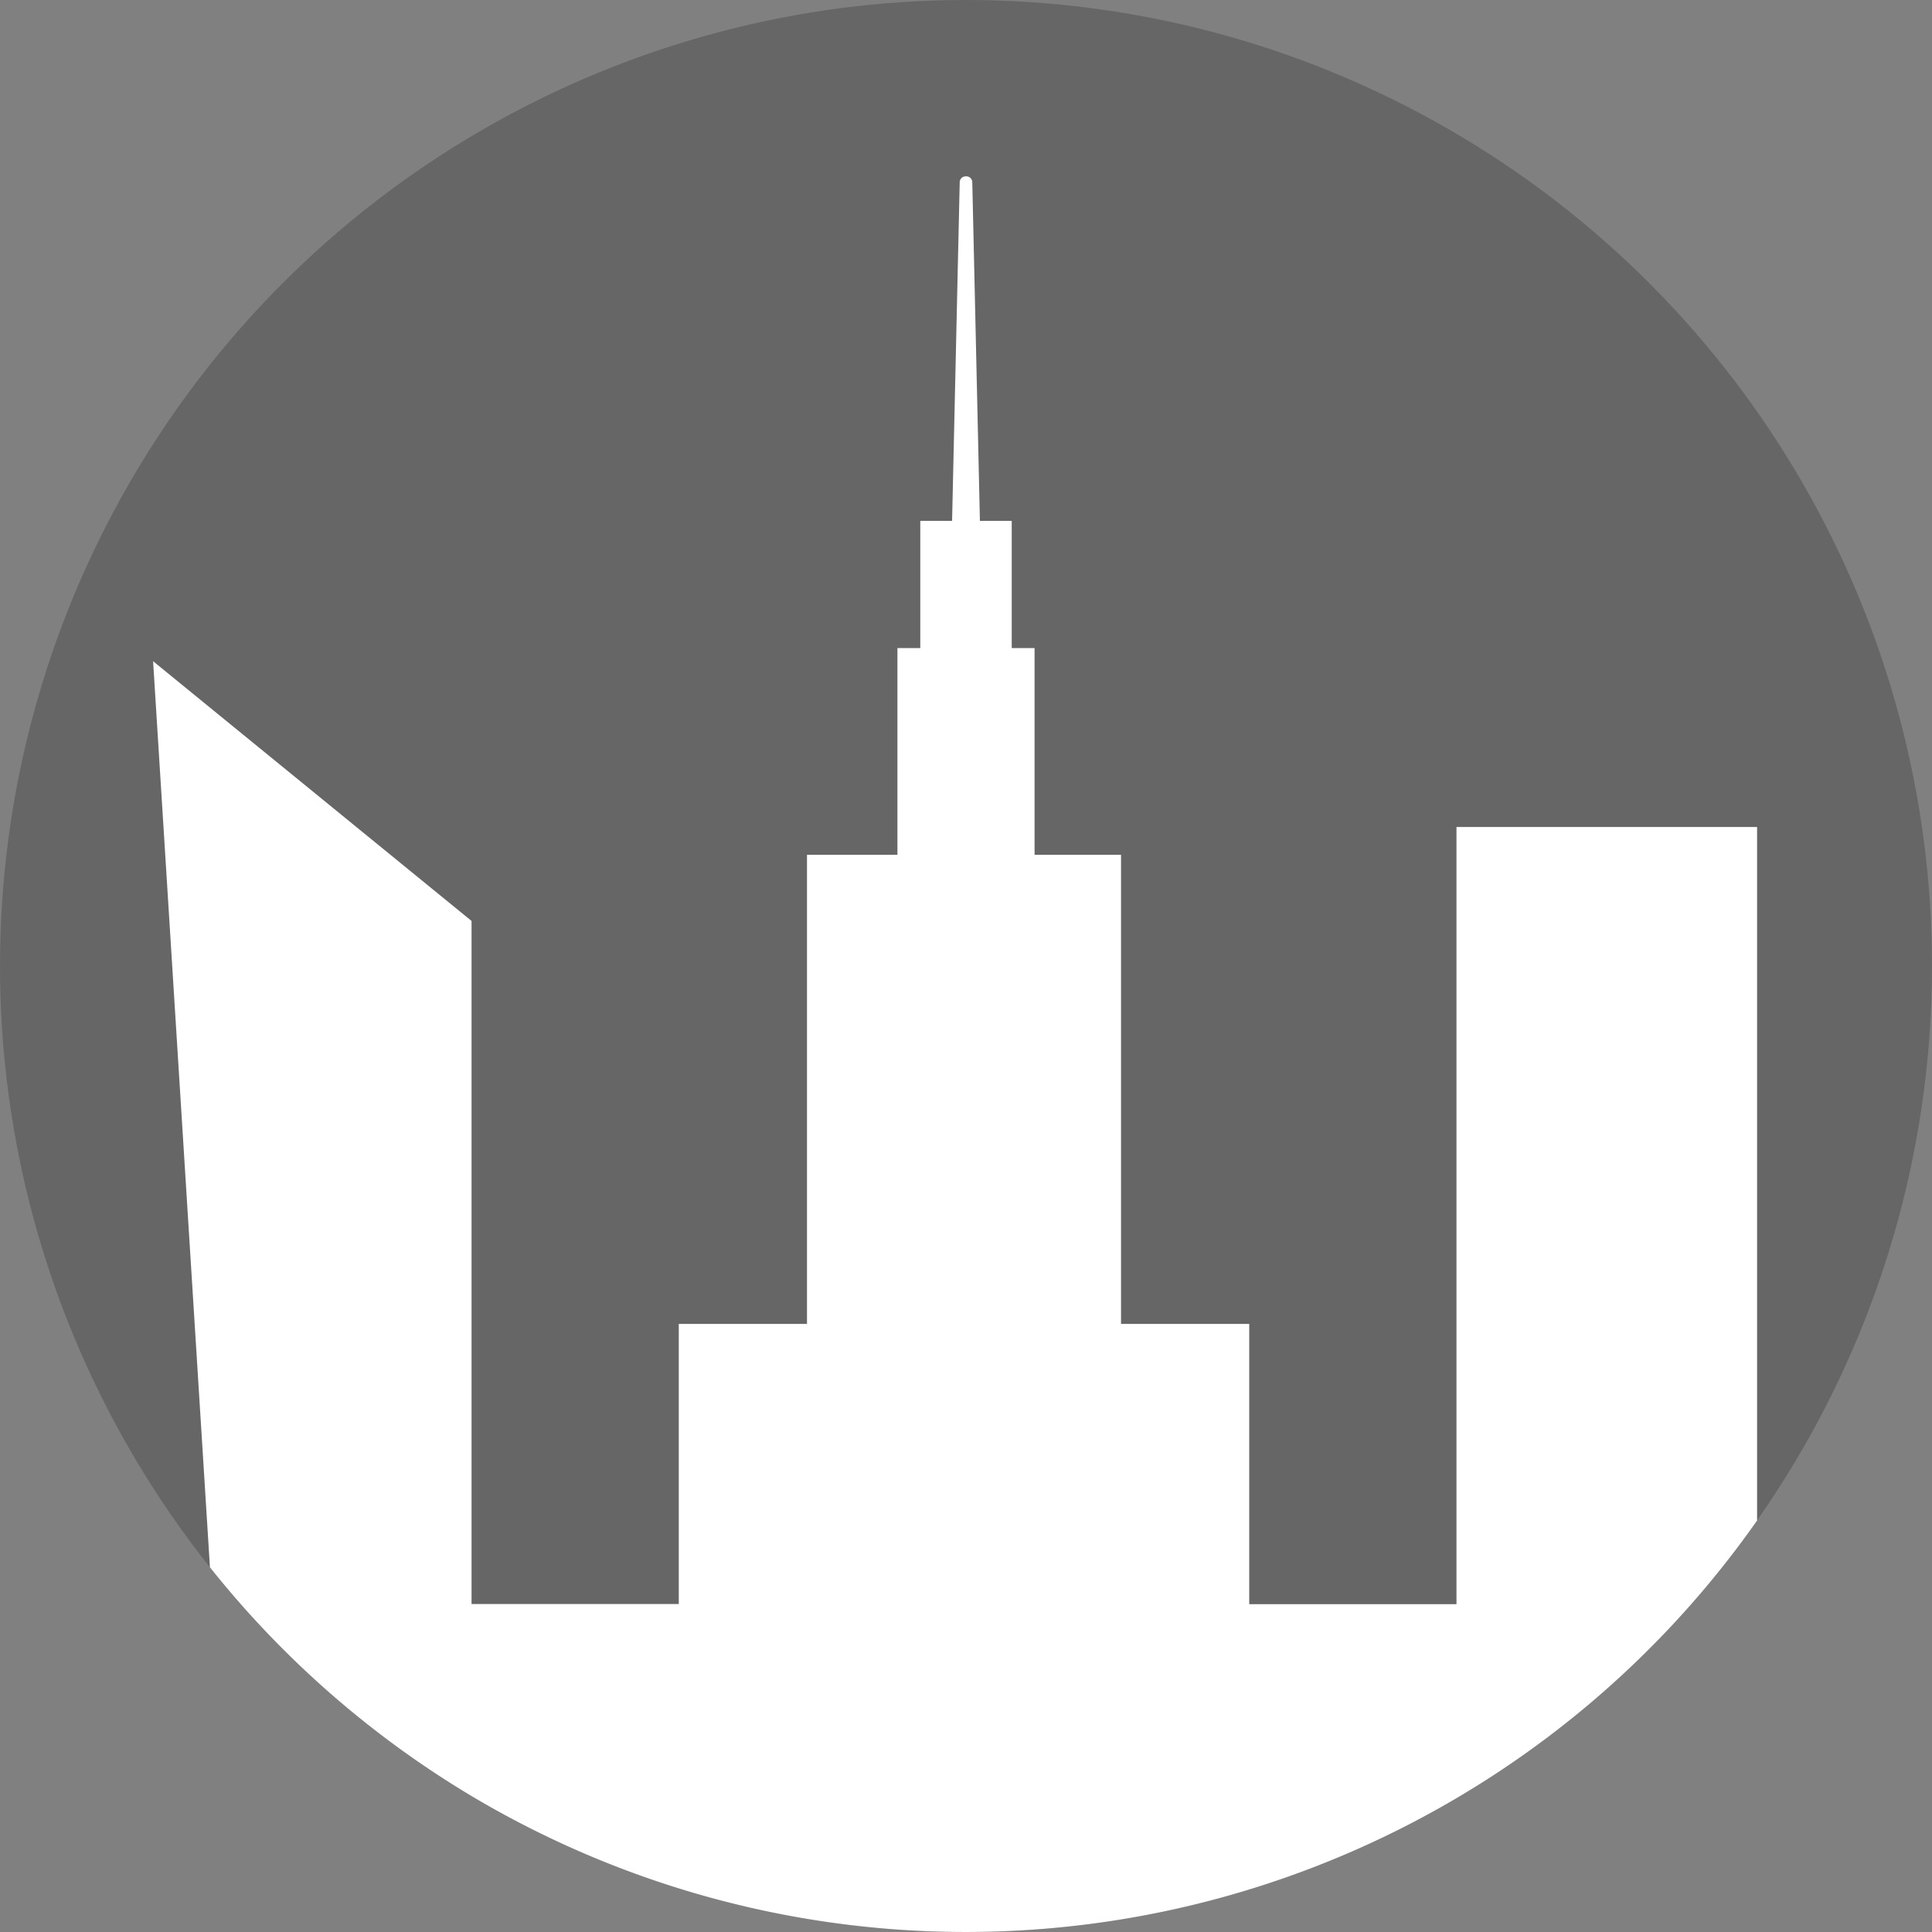 <svg id="Wersja_white" data-name="Wersja white" xmlns="http://www.w3.org/2000/svg" viewBox="0 0 486 486"><rect x="0" y="0" width="486" height="486" fill="#808080" stroke="none"/><defs><style>.cls-1{opacity:0.2;}.cls-2{fill:#fff;}</style></defs><title>logo2</title><circle class="cls-1" cx="243" cy="243" r="243"/><path class="cls-2" d="M126.62,460.77a244.06,244.06,0,0,1-65.81-57.54L46.51,175.3l80.11,65.34V412.47h52.13V342H211V224h22.75V172h5.75V140h8l1.92-85.25a1.5,1.5,0,0,1,1.5-1.42h0.16a1.5,1.5,0,0,1,1.5,1.42L254.5,140h8v32h5.75v52H290V342h32.25v70.5h52.13V217H450V391.46A243.13,243.13,0,0,1,126.62,460.77Z" transform="translate(-8 -8.97)"/></svg>